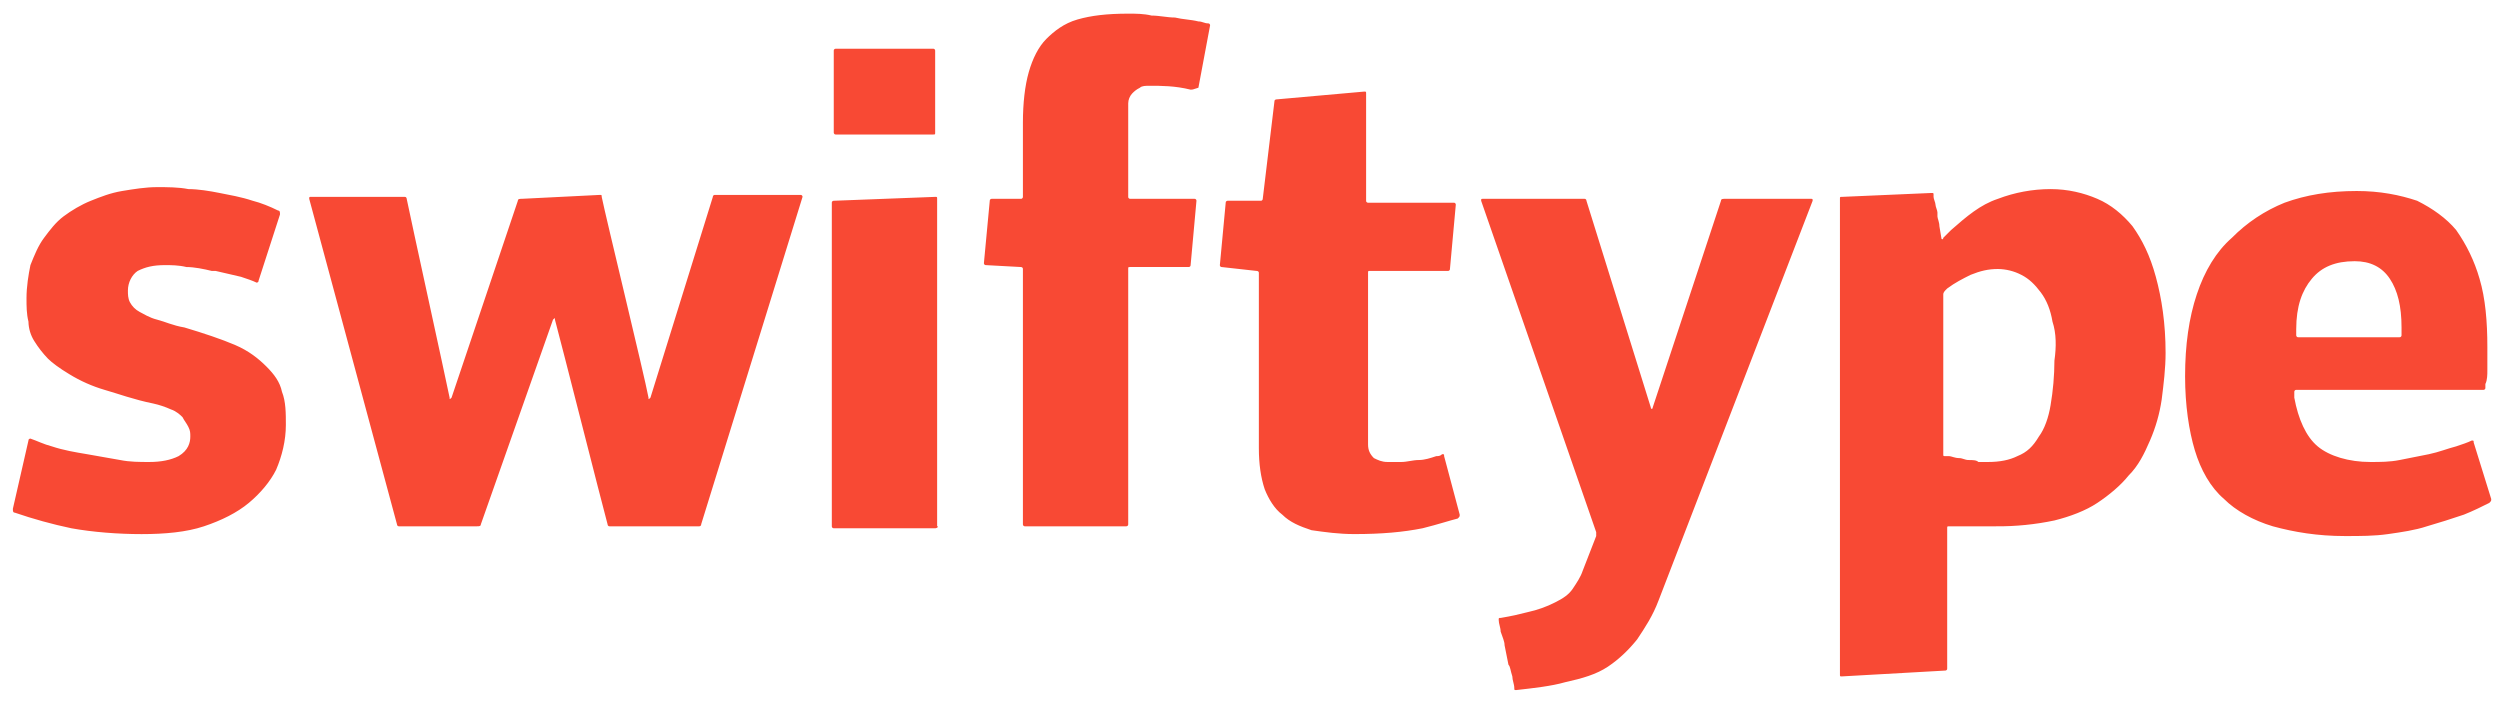 <svg width="171" height="48" viewBox="0 0 171 48" fill="none" xmlns="http://www.w3.org/2000/svg">
<path fill-rule="evenodd" clip-rule="evenodd" d="M158.529 30.532C159.329 31.199 160.664 31.6 162.13 31.6C162.797 31.6 163.464 31.6 164.132 31.466L166.132 31.068C166.799 30.932 167.466 30.666 167.999 30.532C168.4 30.398 168.799 30.267 169.065 30.133C169.2 30.133 169.2 30.133 169.2 30.267L170.4 34.132C170.4 34.266 170.4 34.266 170.267 34.399C169.732 34.666 169.2 34.933 168.533 35.2C167.694 35.485 166.849 35.752 165.999 35.999C165.198 36.266 164.265 36.399 163.331 36.533C162.398 36.666 161.464 36.666 160.396 36.666C158.529 36.666 156.928 36.399 155.462 35.999C154.128 35.6 152.928 34.933 152.126 34.132C151.192 33.333 150.527 32.132 150.126 30.799C149.726 29.466 149.46 27.733 149.46 25.732C149.46 23.6 149.726 21.732 150.261 20.134C150.793 18.532 151.593 17.199 152.66 16.267C153.685 15.228 154.912 14.411 156.264 13.866C157.73 13.332 159.331 13.065 161.198 13.065C162.799 13.065 164.133 13.332 165.333 13.732C166.4 14.266 167.333 14.932 168 15.733C168.717 16.746 169.258 17.873 169.601 19.066C170 20.401 170.135 21.999 170.135 23.732V25.332C170.135 25.599 170.135 25.999 170 26.266V26.533C170 26.667 169.867 26.667 169.867 26.667H157.063C156.93 26.667 156.93 26.8 156.93 26.8V27.199C157.198 28.665 157.73 29.866 158.531 30.532H158.529ZM157.196 23.067H164.132C164.265 23.067 164.265 22.933 164.265 22.933V22.399C164.265 20.933 163.997 19.867 163.464 19.066C162.93 18.265 162.13 17.866 161.063 17.866C159.73 17.866 158.795 18.265 158.13 19.066C157.462 19.867 157.061 20.933 157.061 22.533V22.931C157.061 22.931 157.061 23.067 157.196 23.067ZM147.059 30.133C146.658 31.066 146.259 31.867 145.591 32.532C145.059 33.2 144.259 33.867 143.458 34.399C142.658 34.933 141.591 35.333 140.523 35.599C139.208 35.877 137.867 36.011 136.523 35.999H133.321C133.188 35.999 133.188 35.999 133.188 36.132V45.733C133.188 45.867 133.055 45.867 133.055 45.867L125.985 46.266C125.852 46.266 125.852 46.266 125.852 46.132V13.599C125.852 13.466 125.852 13.466 125.985 13.466L132.122 13.199C132.255 13.199 132.255 13.199 132.255 13.332V13.466C132.255 13.599 132.388 13.866 132.388 13.999C132.388 14.133 132.521 14.398 132.521 14.533V14.799C132.521 14.932 132.654 15.199 132.654 15.466L132.787 16.267C132.787 16.4 132.92 16.4 132.92 16.267L133.456 15.733C134.521 14.799 135.454 13.999 136.654 13.601C137.805 13.162 139.026 12.936 140.257 12.934C141.456 12.934 142.525 13.199 143.458 13.599C144.392 13.998 145.192 14.667 145.858 15.466C146.525 16.4 147.059 17.466 147.458 18.933C147.859 20.399 148.126 22.132 148.126 24.133C148.126 25.198 147.993 26.265 147.859 27.332C147.717 28.297 147.448 29.239 147.059 30.133ZM140.39 21.999C140.257 21.2 139.991 20.532 139.589 19.998C139.19 19.466 138.789 19.066 138.257 18.799C137.762 18.542 137.213 18.406 136.656 18.4C135.989 18.4 135.454 18.532 134.789 18.799C134.255 19.066 133.721 19.333 133.188 19.733L133.055 19.867C133.055 19.867 132.92 19.998 132.92 20.132V31.066C132.92 31.199 132.92 31.199 133.055 31.199H133.321C133.454 31.199 133.721 31.333 133.989 31.333C134.255 31.333 134.388 31.466 134.654 31.466C134.922 31.466 135.19 31.466 135.321 31.6H135.989C136.789 31.6 137.456 31.466 137.989 31.199C138.656 30.932 139.057 30.532 139.456 29.865C139.856 29.332 140.124 28.534 140.257 27.733C140.43 26.719 140.519 25.693 140.523 24.665C140.656 23.732 140.656 22.8 140.39 21.999ZM113.448 41.066C113.047 42.133 112.515 42.932 111.981 43.733C111.448 44.399 110.781 45.066 109.981 45.6C109.18 46.132 108.247 46.399 107.045 46.666C106.112 46.933 104.912 47.065 103.712 47.2C103.578 47.2 103.578 47.2 103.578 47.066C103.578 46.799 103.444 46.532 103.444 46.266C103.311 45.867 103.311 45.6 103.178 45.466L102.912 44.132C102.912 43.867 102.777 43.6 102.644 43.199C102.644 42.932 102.511 42.665 102.511 42.4C102.511 42.267 102.511 42.267 102.644 42.267C103.444 42.133 103.979 42 104.511 41.866C105.159 41.725 105.787 41.501 106.378 41.199C106.914 40.932 107.312 40.667 107.579 40.266C107.846 39.866 108.114 39.466 108.247 39.065L109.18 36.666V36.399L101.31 13.732C101.31 13.599 101.31 13.599 101.443 13.599H108.38C108.513 13.599 108.513 13.732 108.513 13.732L112.914 27.866C112.914 28 113.047 28 113.047 27.866L117.715 13.732C117.715 13.599 117.85 13.599 117.983 13.599H123.852C123.985 13.599 123.985 13.599 123.985 13.732L113.448 41.067V41.066ZM97.309 36.132C95.976 36.399 94.509 36.531 92.642 36.531C91.573 36.531 90.64 36.399 89.707 36.266C88.906 35.999 88.241 35.732 87.706 35.2C87.172 34.8 86.773 34.132 86.507 33.467C86.239 32.666 86.106 31.733 86.106 30.666V18.667C86.106 18.534 85.973 18.534 85.973 18.534L83.571 18.267C83.438 18.267 83.438 18.135 83.438 18.135L83.838 13.866C83.838 13.732 83.972 13.732 83.972 13.732H86.239C86.372 13.732 86.372 13.599 86.372 13.599L87.172 6.933C87.172 6.799 87.305 6.799 87.305 6.799L93.307 6.265C93.442 6.265 93.442 6.265 93.442 6.399V13.732C93.442 13.866 93.575 13.866 93.575 13.866H99.444C99.577 13.866 99.577 13.999 99.577 13.999L99.176 18.399C99.176 18.532 99.043 18.532 99.043 18.532H93.708C93.575 18.532 93.575 18.532 93.575 18.666V30.4C93.575 30.799 93.708 31.066 93.975 31.333C94.243 31.466 94.509 31.6 94.908 31.6H95.842C96.243 31.6 96.642 31.466 97.043 31.466C97.442 31.466 97.843 31.333 98.243 31.199C98.376 31.199 98.511 31.199 98.644 31.066C98.777 31.066 98.777 31.066 98.777 31.199L99.844 35.2C99.844 35.333 99.844 35.333 99.71 35.467C99.176 35.599 98.376 35.865 97.309 36.132ZM81.438 6.132C80.37 5.867 79.436 5.867 78.638 5.867C78.37 5.867 78.102 5.867 77.971 6C77.703 6.132 77.569 6.265 77.436 6.399C77.27 6.581 77.175 6.819 77.17 7.066V13.466C77.17 13.599 77.303 13.599 77.303 13.599H81.704C81.838 13.599 81.838 13.732 81.838 13.732L81.438 18.134C81.438 18.265 81.305 18.265 81.305 18.265H77.303C77.17 18.265 77.17 18.265 77.17 18.399V35.865C77.17 35.999 77.037 35.999 77.037 35.999H70.102C69.967 35.999 69.967 35.865 69.967 35.865V18.399C69.967 18.265 69.834 18.265 69.834 18.265L67.432 18.134C67.299 18.134 67.299 18 67.299 18L67.7 13.732C67.7 13.599 67.834 13.599 67.834 13.599H69.834C69.967 13.599 69.967 13.466 69.967 13.466V8.399C69.967 7.064 70.102 5.867 70.368 4.932C70.634 4 71.035 3.199 71.567 2.665C72.102 2.133 72.769 1.599 73.702 1.332C74.636 1.065 75.702 0.934 77.17 0.934C77.703 0.934 78.237 0.934 78.771 1.065C79.303 1.065 79.838 1.199 80.37 1.199C80.906 1.332 81.438 1.332 81.971 1.466C82.239 1.466 82.372 1.599 82.638 1.599C82.771 1.599 82.771 1.733 82.771 1.733L81.971 6C81.571 6.132 81.571 6.132 81.438 6.132ZM63.965 36.132H57.029C56.896 36.132 56.896 35.999 56.896 35.999V13.866C56.896 13.732 57.029 13.732 57.029 13.732L63.965 13.466C64.1 13.466 64.1 13.466 64.1 13.599V36.001C64.233 36.001 64.1 36.134 63.965 36.134V36.132ZM63.832 9.2H57.164C57.029 9.2 57.029 9.066 57.029 9.066V3.466C57.029 3.333 57.164 3.333 57.164 3.333H63.832C63.965 3.333 63.965 3.466 63.965 3.466V9.065C63.965 9.2 63.965 9.2 63.832 9.2ZM47.962 35.865C47.962 35.999 47.829 35.999 47.829 35.999H41.692C41.559 35.999 41.559 35.865 41.559 35.865C41.16 34.399 38.359 23.334 37.958 21.865C37.958 21.732 37.958 21.732 37.825 21.865L32.89 35.865C32.89 35.999 32.757 35.999 32.624 35.999H27.287C27.154 35.999 27.154 35.865 27.154 35.865L21.15 13.599C21.15 13.466 21.15 13.466 21.284 13.466H27.685C27.818 13.466 27.818 13.599 27.818 13.599C28.086 14.934 30.487 25.866 30.753 27.199C30.753 27.332 30.753 27.332 30.886 27.199L35.421 13.732C35.421 13.599 35.554 13.599 35.689 13.599L41.023 13.332C41.157 13.332 41.157 13.332 41.157 13.466C41.423 14.8 44.09 25.732 44.358 27.199C44.358 27.332 44.358 27.332 44.491 27.199L48.759 13.466C48.759 13.332 48.892 13.332 48.892 13.332H54.761C54.894 13.332 54.894 13.466 54.894 13.466L47.959 35.865H47.962ZM17.019 34.399C16.218 35.066 15.152 35.599 13.95 35.999C12.751 36.399 11.283 36.533 9.682 36.533C8.083 36.533 6.349 36.399 4.882 36.134C3.572 35.858 2.28 35.501 1.013 35.066C0.88 35.066 0.88 34.933 0.88 34.8L1.946 30.133C1.946 30 2.081 30 2.081 30C2.481 30.133 3.015 30.398 3.547 30.532C4.348 30.799 5.148 30.932 5.95 31.066C6.749 31.199 7.416 31.333 8.215 31.465C8.882 31.6 9.549 31.6 10.216 31.6C11.017 31.6 11.684 31.466 12.217 31.199C12.884 30.801 13.017 30.267 13.017 29.865C13.017 29.599 13.017 29.466 12.884 29.199C12.751 28.932 12.618 28.8 12.485 28.534C12.351 28.4 12.084 28.133 11.684 28C11.298 27.826 10.896 27.692 10.483 27.601C9.15 27.332 8.083 26.932 7.148 26.665C6.305 26.417 5.498 26.058 4.749 25.599C4.081 25.2 3.547 24.8 3.281 24.533C2.929 24.167 2.616 23.765 2.348 23.334C2.094 22.934 1.955 22.472 1.946 21.999C1.813 21.467 1.813 20.933 1.813 20.399C1.813 19.6 1.946 18.799 2.081 18.134C2.348 17.466 2.614 16.799 3.015 16.267C3.414 15.733 3.815 15.199 4.348 14.799C4.882 14.4 5.549 13.999 6.215 13.732C6.882 13.466 7.549 13.199 8.35 13.065C9.15 12.934 9.95 12.8 10.751 12.8C11.416 12.8 12.217 12.8 12.884 12.934C13.551 12.934 14.351 13.065 15.019 13.199C15.684 13.332 16.485 13.466 17.285 13.732C17.819 13.866 18.486 14.131 19.019 14.4C19.152 14.4 19.152 14.533 19.152 14.667L17.686 19.2C17.686 19.333 17.553 19.333 17.553 19.333C17.285 19.2 16.886 19.066 16.485 18.934C15.952 18.799 15.285 18.666 14.751 18.532H14.485C13.95 18.399 13.285 18.265 12.751 18.265C12.217 18.134 11.684 18.134 11.283 18.134C10.483 18.134 9.95 18.265 9.416 18.532C9.017 18.799 8.749 19.333 8.749 19.867C8.749 20.132 8.749 20.399 8.882 20.666C9.033 20.95 9.265 21.183 9.549 21.333C9.817 21.467 10.216 21.732 10.751 21.865C11.283 21.999 11.817 22.266 12.618 22.399C13.95 22.798 15.152 23.2 16.085 23.599C17.019 23.999 17.686 24.533 18.219 25.067C18.753 25.599 19.152 26.133 19.287 26.8C19.553 27.466 19.553 28.267 19.553 29.066C19.553 30.133 19.287 31.199 18.886 32.134C18.486 32.933 17.819 33.733 17.019 34.399Z" fill="#F84934"/>
</svg>
